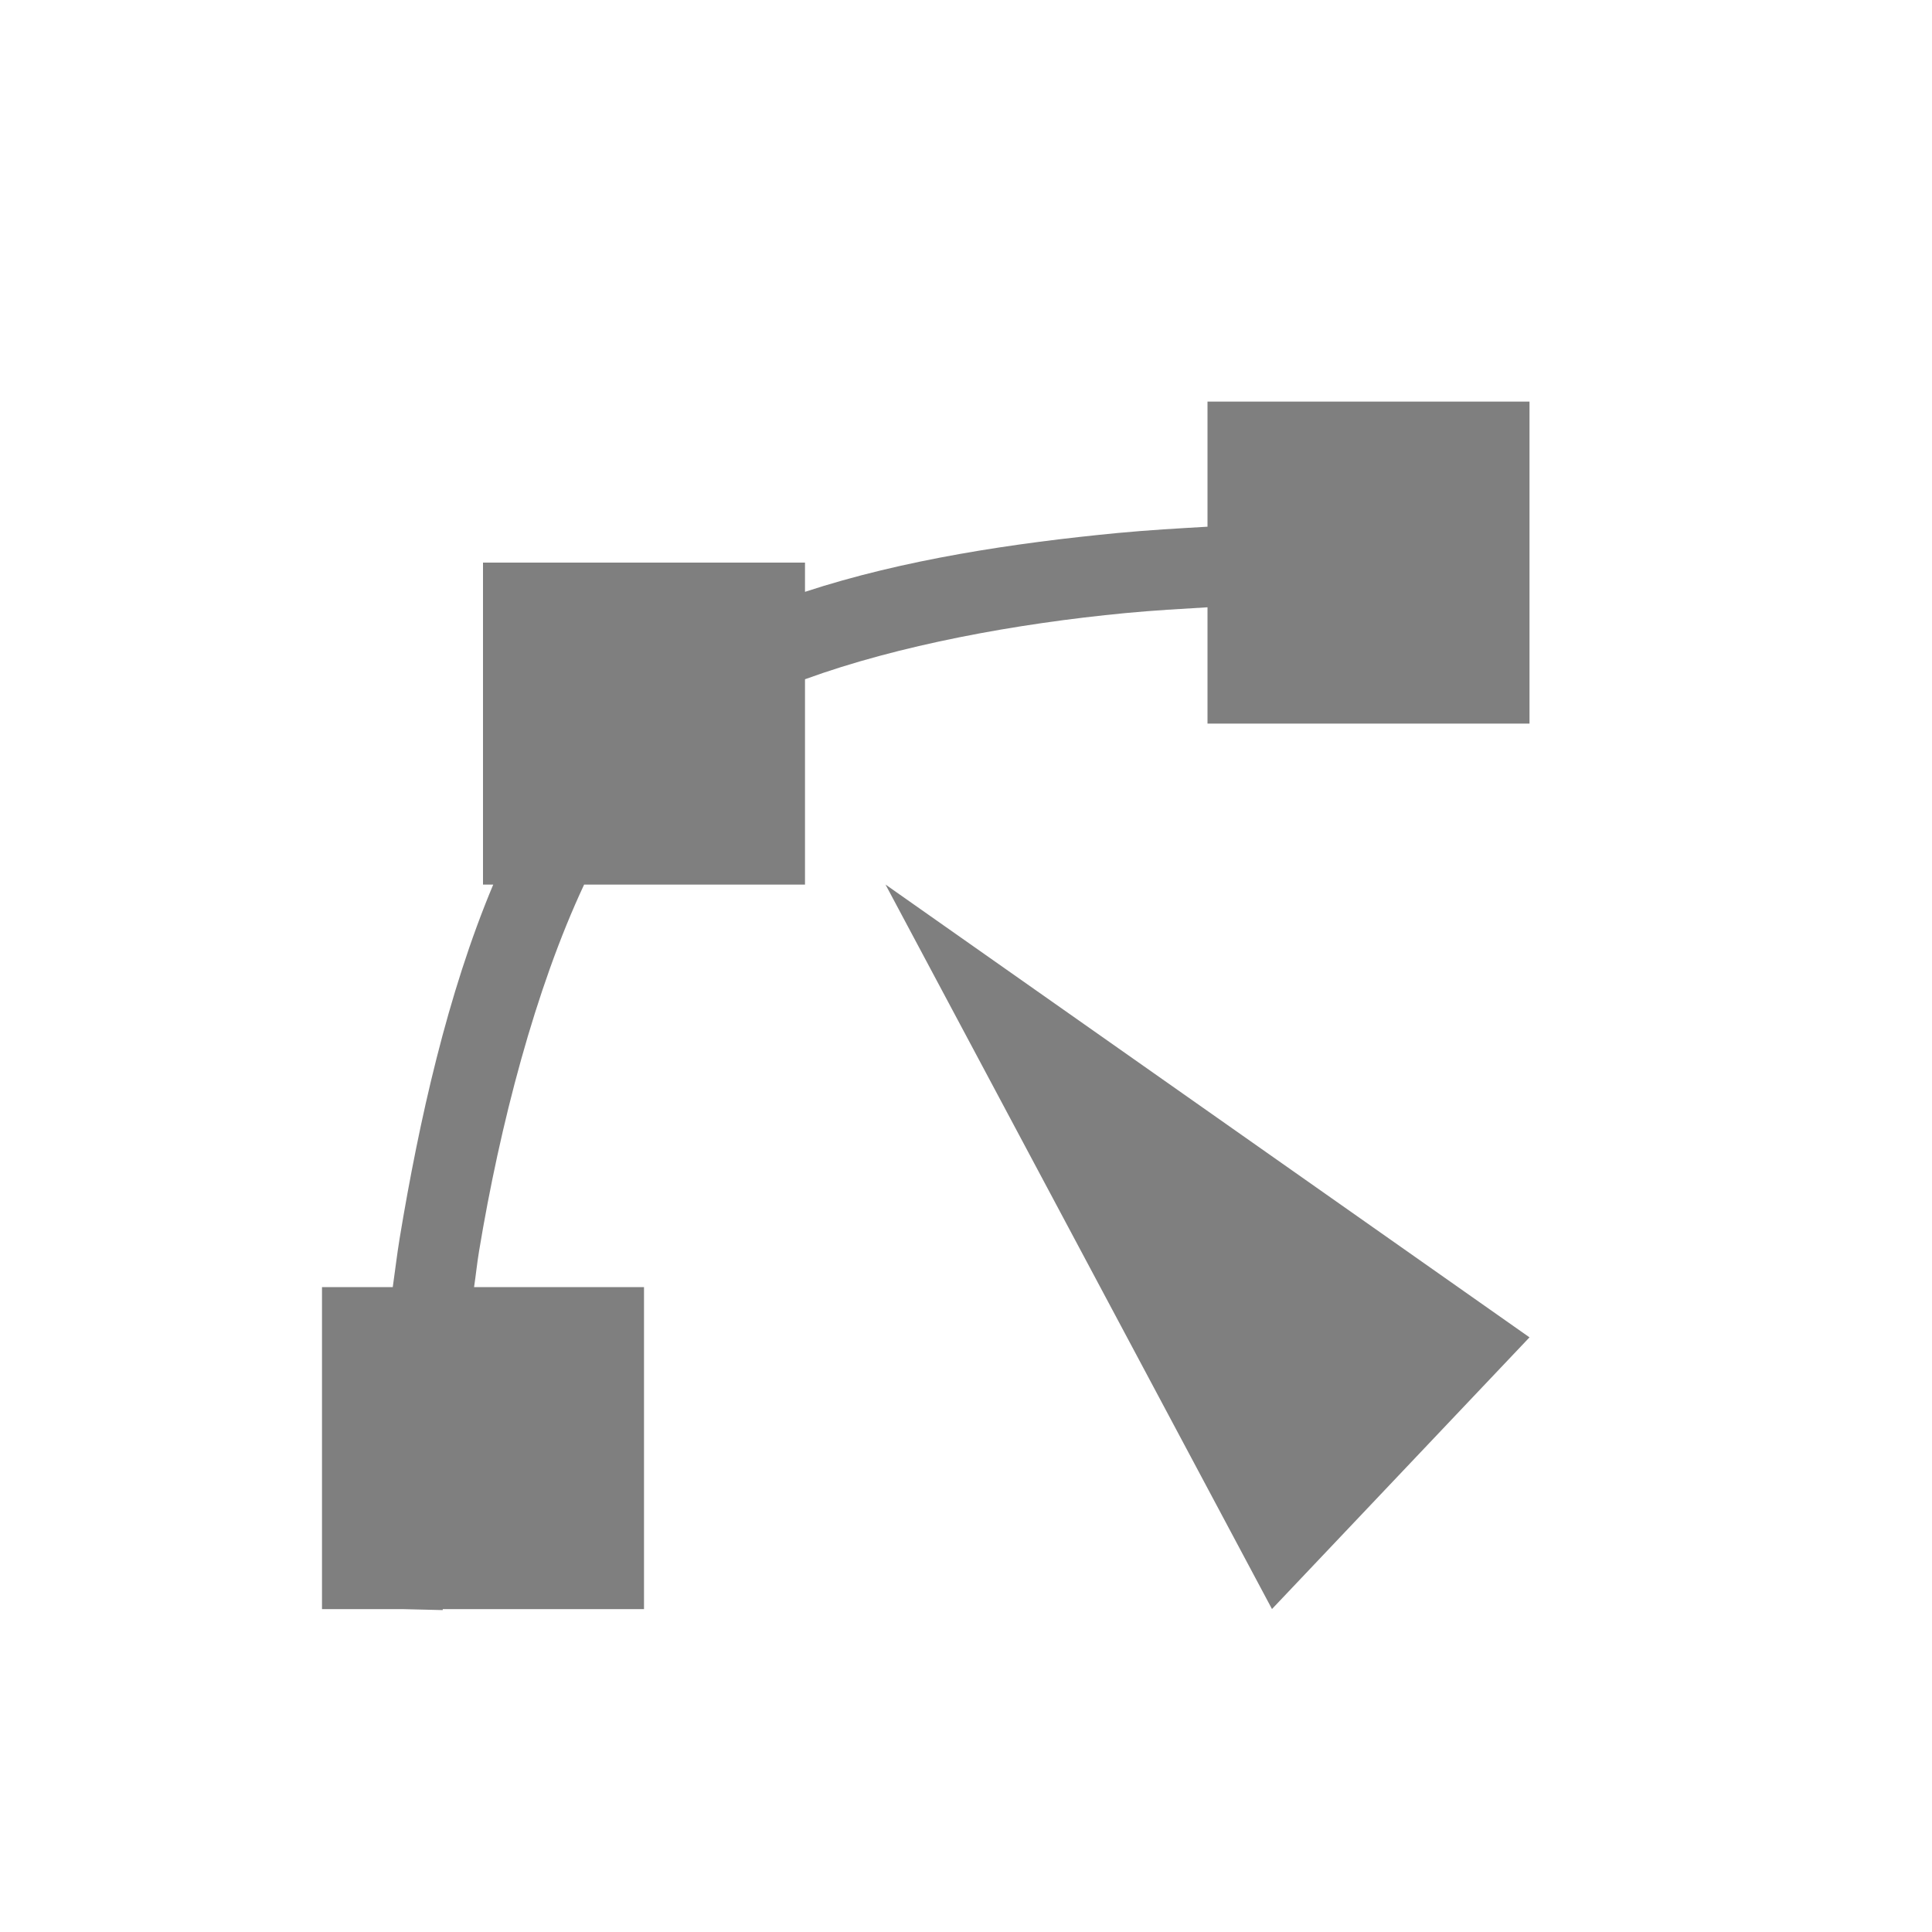 <?xml version="1.0" encoding="UTF-8" standalone="no"?>
<!-- Created with Inkscape (http://www.inkscape.org/) -->

<svg
   xmlns:dc="http://purl.org/dc/elements/1.1/"
   xmlns:cc="http://creativecommons.org/ns#"
   xmlns:rdf="http://www.w3.org/1999/02/22-rdf-syntax-ns#"
   xmlns:svg="http://www.w3.org/2000/svg"
   xmlns="http://www.w3.org/2000/svg"
   xmlns:sodipodi="http://sodipodi.sourceforge.net/DTD/sodipodi-0.dtd"
   xmlns:inkscape="http://www.inkscape.org/namespaces/inkscape"
   width="24"
   height="24"
   viewBox="0 0 24 24"
   id="svg6654"
   version="1.1"
   inkscape:version="0.91 r"
   sodipodi:docname="tool-node-editor.svg">
  <defs
     id="defs6656" />
  <sodipodi:namedview
     id="base"
     pagecolor="#ffffff"
     bordercolor="#666666"
     borderopacity="1.0"
     inkscape:pageopacity="0.0"
     inkscape:pageshadow="2"
     inkscape:zoom="4.98"
     inkscape:cx="-59.082391"
     inkscape:cy="-0.38252129"
     inkscape:document-units="px"
     inkscape:current-layer="layer1"
     showgrid="false"
     units="px"
     inkscape:window-width="1600"
     inkscape:window-height="849"
     inkscape:window-x="0"
     inkscape:window-y="26"
     inkscape:window-maximized="1" />
  <g
     inkscape:label="Layer 1"
     inkscape:groupmode="layer"
     id="layer1"
     transform="translate(0,-1028.362)">
    <rect
       style="color:#000000;fill:none"
       id="rect10524"
       width="24"
       height="24"
       x="0"
       y="1028.362" />
    <path
       style="opacity:0.5;fill:#000000;fill-rule:evenodd;stroke:none;stroke-linecap:round;stroke-linejoin:round"
       d="m 15,1033.35 0,1.555 c -0.363,0.021 -0.723,0.041 -1.115,0.078 -1.279,0.123 -2.662,0.329 -3.885,0.731 l 0,-0.363 -4,0 0,4 0.127,0 c -0.569,1.354 -0.92,2.932 -1.162,4.391 -0.035,0.214 -0.056,0.402 -0.086,0.609 l -0.879,0 0,4 1,0 0.5,0.012 c 0,0 -2.1e-6,-0.012 0,-0.012 l 2.5,0 0,-4 -2.111,0 c 0.023,-0.153 0.036,-0.29 0.062,-0.447 0.26,-1.569 0.698,-3.257 1.305,-4.553 l 2.744,0 0,-2.551 c 1.163,-0.424 2.628,-0.693 3.98,-0.822 0.358,-0.034 0.685,-0.052 1.02,-0.072 l 0,1.445 4,0 0,-4 -4,0 z m -4,6 4.801,9 3.199,-3.375 -8,-5.625 z"
       id="path10543"
       inkscape:connector-curvature="0" />
  </g>
</svg>
